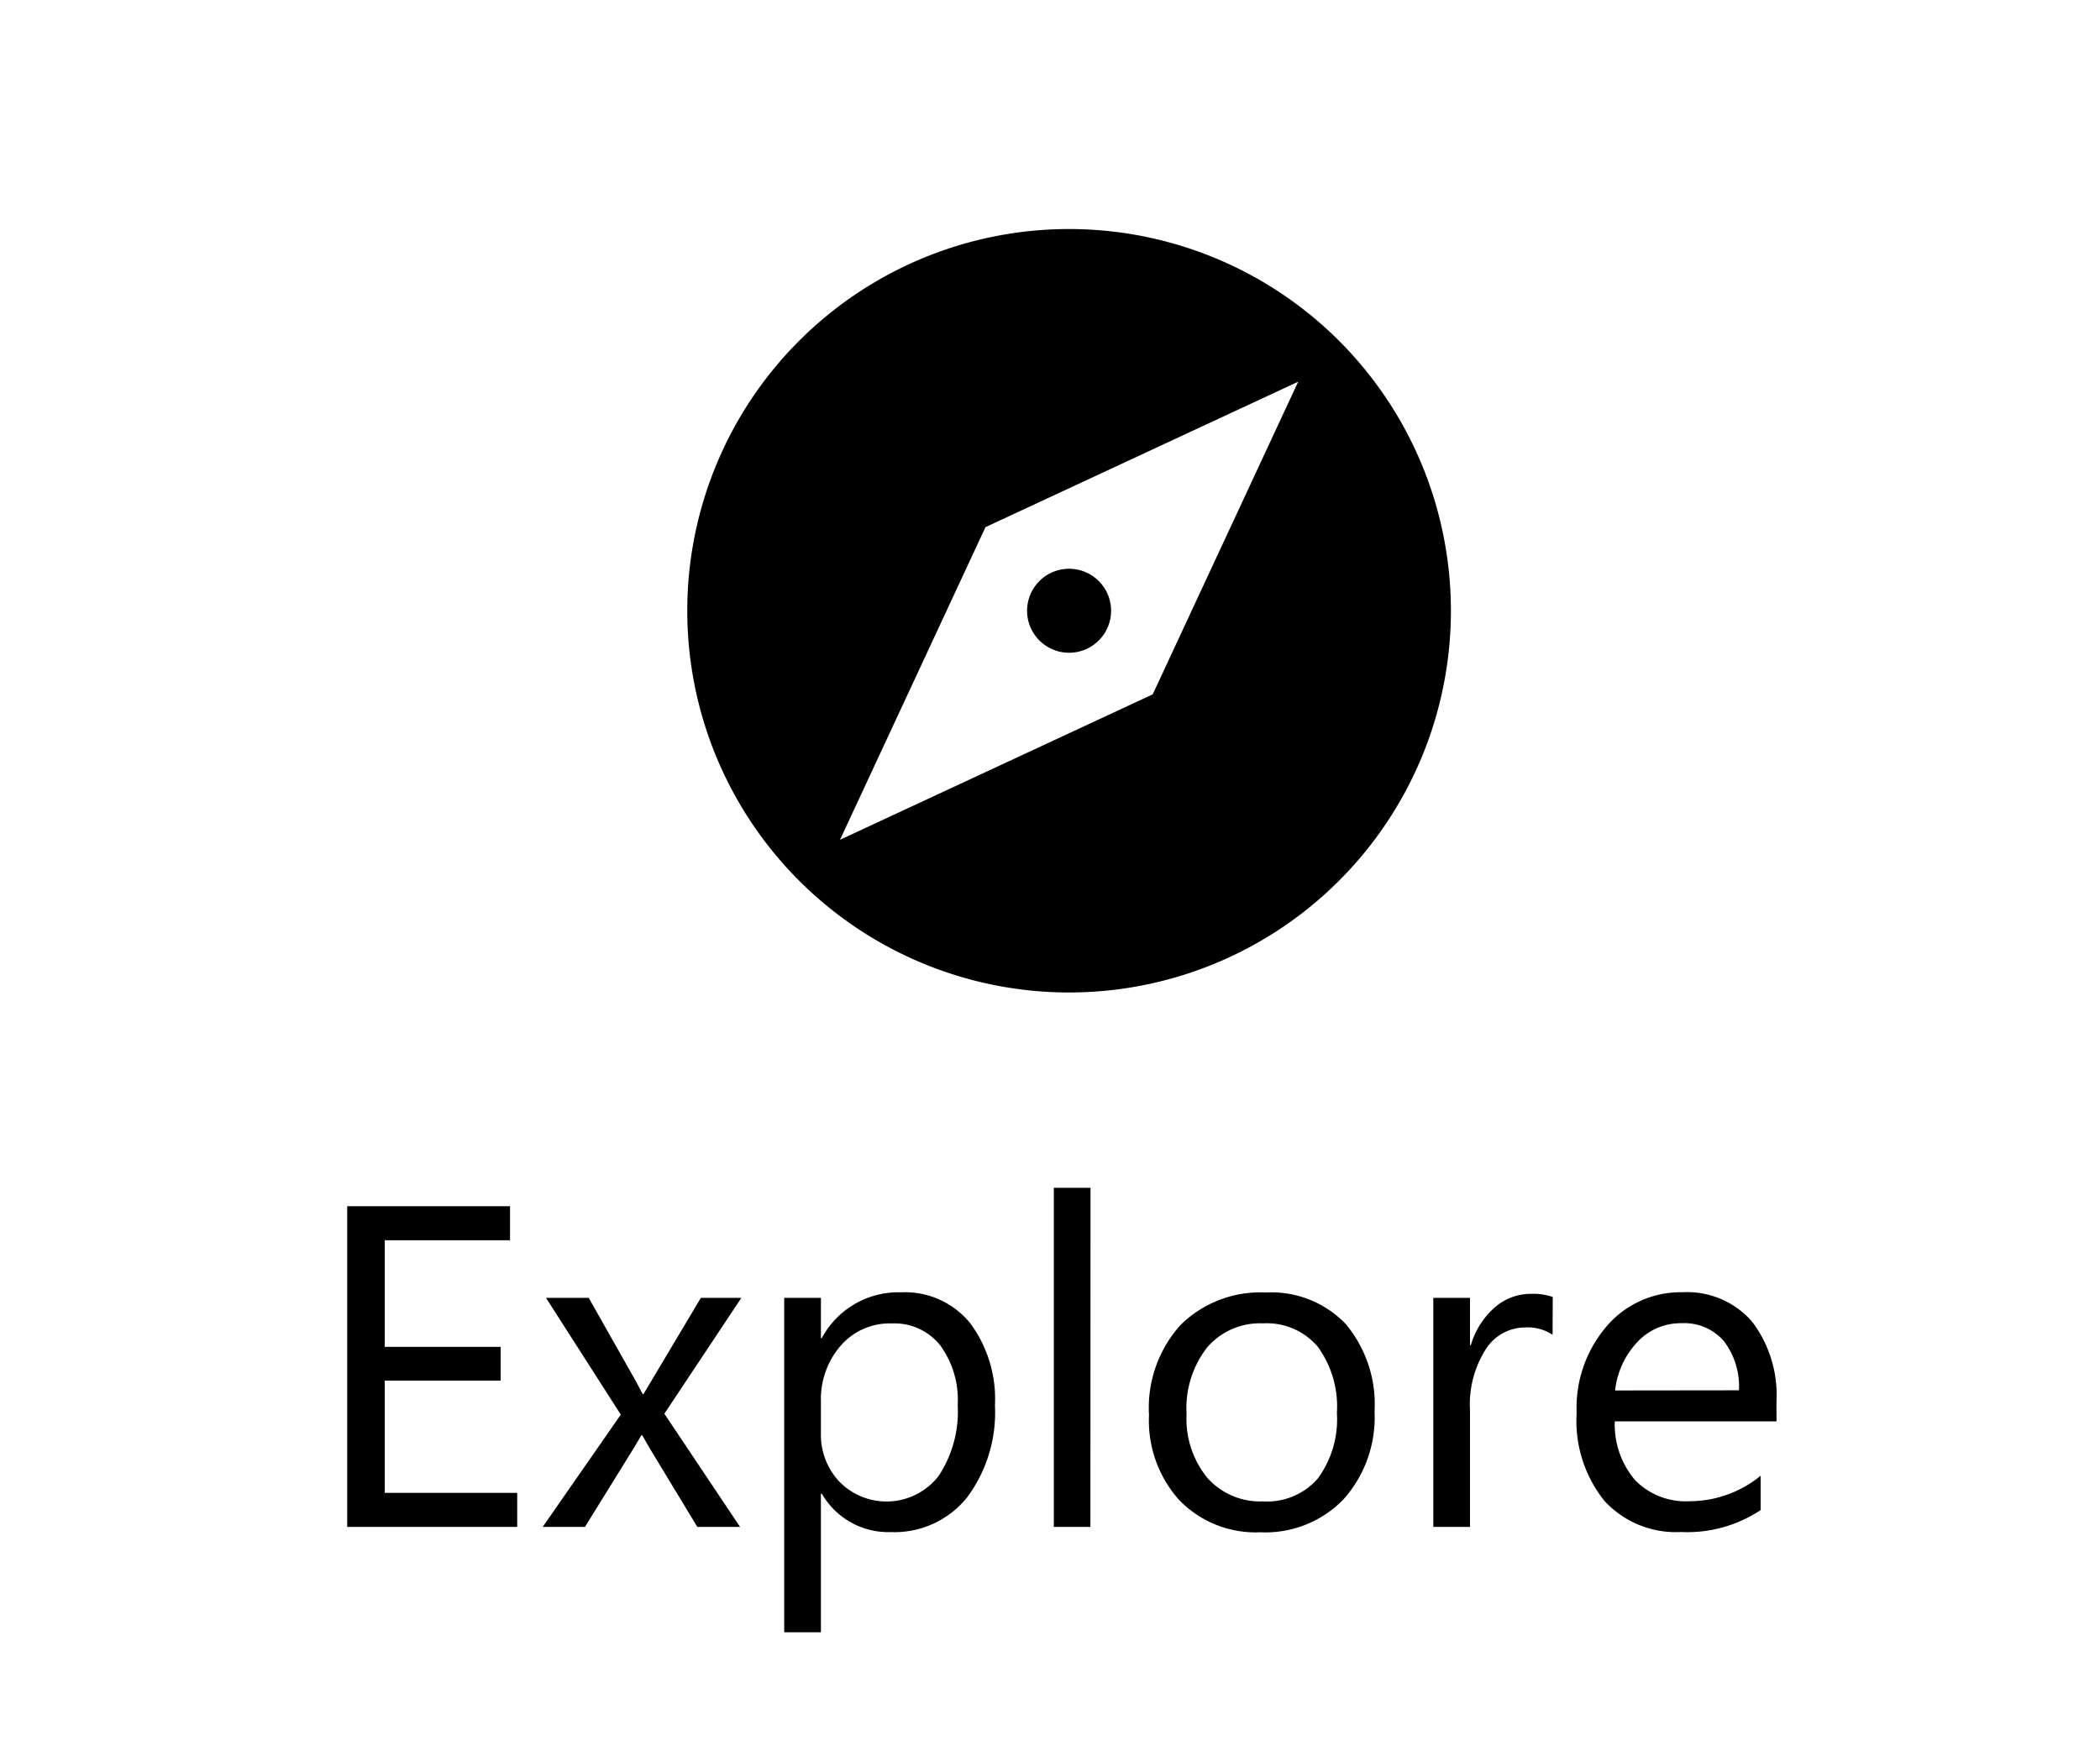 <svg xmlns="http://www.w3.org/2000/svg" xmlns:xlink="http://www.w3.org/1999/xlink" width="55" height="46" viewBox="0 0 55 46">
  <defs>
    <clipPath id="clip-Explore">
      <rect width="55" height="46"/>
    </clipPath>
  </defs>
  <g id="Explore" clip-path="url(#clip-Explore)">
    <rect width="55" height="46" fill="rgba(255,255,255,0)"/>
    <path id="Path_51" data-name="Path 51" d="M9.546,13H5.093V4.6H9.358v.891H6.077V8.283H9.112v.885H6.077v2.941H9.546Zm5.871-6L13.4,10.035,15.382,13H14.263l-1.178-1.945q-.111-.182-.264-.457H12.8q-.029.053-.275.457L11.321,13H10.214l2.045-2.941L10.3,7h1.119l1.16,2.051q.129.229.252.469h.023L14.356,7Zm2.109,5.133H17.5V15.76h-.961V7H17.5V8.055h.023a2.272,2.272,0,0,1,2.074-1.2,2.2,2.2,0,0,1,1.811.806,3.337,3.337,0,0,1,.65,2.159,3.719,3.719,0,0,1-.732,2.411,2.439,2.439,0,0,1-2,.905A2.007,2.007,0,0,1,17.526,12.133ZM17.5,9.713v.838a1.784,1.784,0,0,0,.483,1.263,1.725,1.725,0,0,0,2.6-.149,3.064,3.064,0,0,0,.5-1.857,2.419,2.419,0,0,0-.463-1.57,1.532,1.532,0,0,0-1.254-.568,1.7,1.7,0,0,0-1.348.583A2.141,2.141,0,0,0,17.5,9.713ZM24.558,13H23.6V4.117h.961Zm4.453.141a2.783,2.783,0,0,1-2.124-.841,3.114,3.114,0,0,1-.794-2.229,3.244,3.244,0,0,1,.826-2.361,2.97,2.97,0,0,1,2.232-.85,2.691,2.691,0,0,1,2.095.826A3.276,3.276,0,0,1,32,9.977a3.223,3.223,0,0,1-.812,2.3A2.844,2.844,0,0,1,29.011,13.141Zm.07-5.473a1.828,1.828,0,0,0-1.465.63,2.587,2.587,0,0,0-.539,1.737,2.447,2.447,0,0,0,.545,1.682,1.852,1.852,0,0,0,1.459.615,1.757,1.757,0,0,0,1.433-.6,2.619,2.619,0,0,0,.5-1.717,2.664,2.664,0,0,0-.5-1.734A1.749,1.749,0,0,0,29.081,7.668Zm7.582.3a1.175,1.175,0,0,0-.727-.193,1.226,1.226,0,0,0-1.028.58A2.682,2.682,0,0,0,34.5,9.941V13h-.961V7H34.5V8.236h.023a2.1,2.1,0,0,1,.627-.987,1.43,1.43,0,0,1,.943-.354,1.569,1.569,0,0,1,.574.082Zm5.865,2.268H38.292a2.244,2.244,0,0,0,.539,1.547,1.858,1.858,0,0,0,1.418.545,2.948,2.948,0,0,0,1.863-.668v.9a3.482,3.482,0,0,1-2.092.574,2.536,2.536,0,0,1-2-.817,3.346,3.346,0,0,1-.727-2.3,3.281,3.281,0,0,1,.794-2.282,2.546,2.546,0,0,1,1.972-.882,2.256,2.256,0,0,1,1.822.762,3.176,3.176,0,0,1,.645,2.115Zm-.984-.814a1.955,1.955,0,0,0-.4-1.295,1.368,1.368,0,0,0-1.1-.463,1.552,1.552,0,0,0-1.154.486A2.207,2.207,0,0,0,38.3,9.426Z" transform="translate(4 27)"/>
    <g id="explore-24px" transform="translate(16 4)">
      <path id="Path_63" data-name="Path 63" d="M0,0H24V24H0Z" fill="none"/>
      <path id="Path_64" data-name="Path 64" d="M12,10.9A1.1,1.1,0,1,0,13.1,12,1.1,1.1,0,0,0,12,10.9ZM12,2A10,10,0,1,0,22,12,10,10,0,0,0,12,2Zm2.19,12.19L6,18,9.81,9.81,18,6Z"/>
    </g>
  </g>
</svg>
